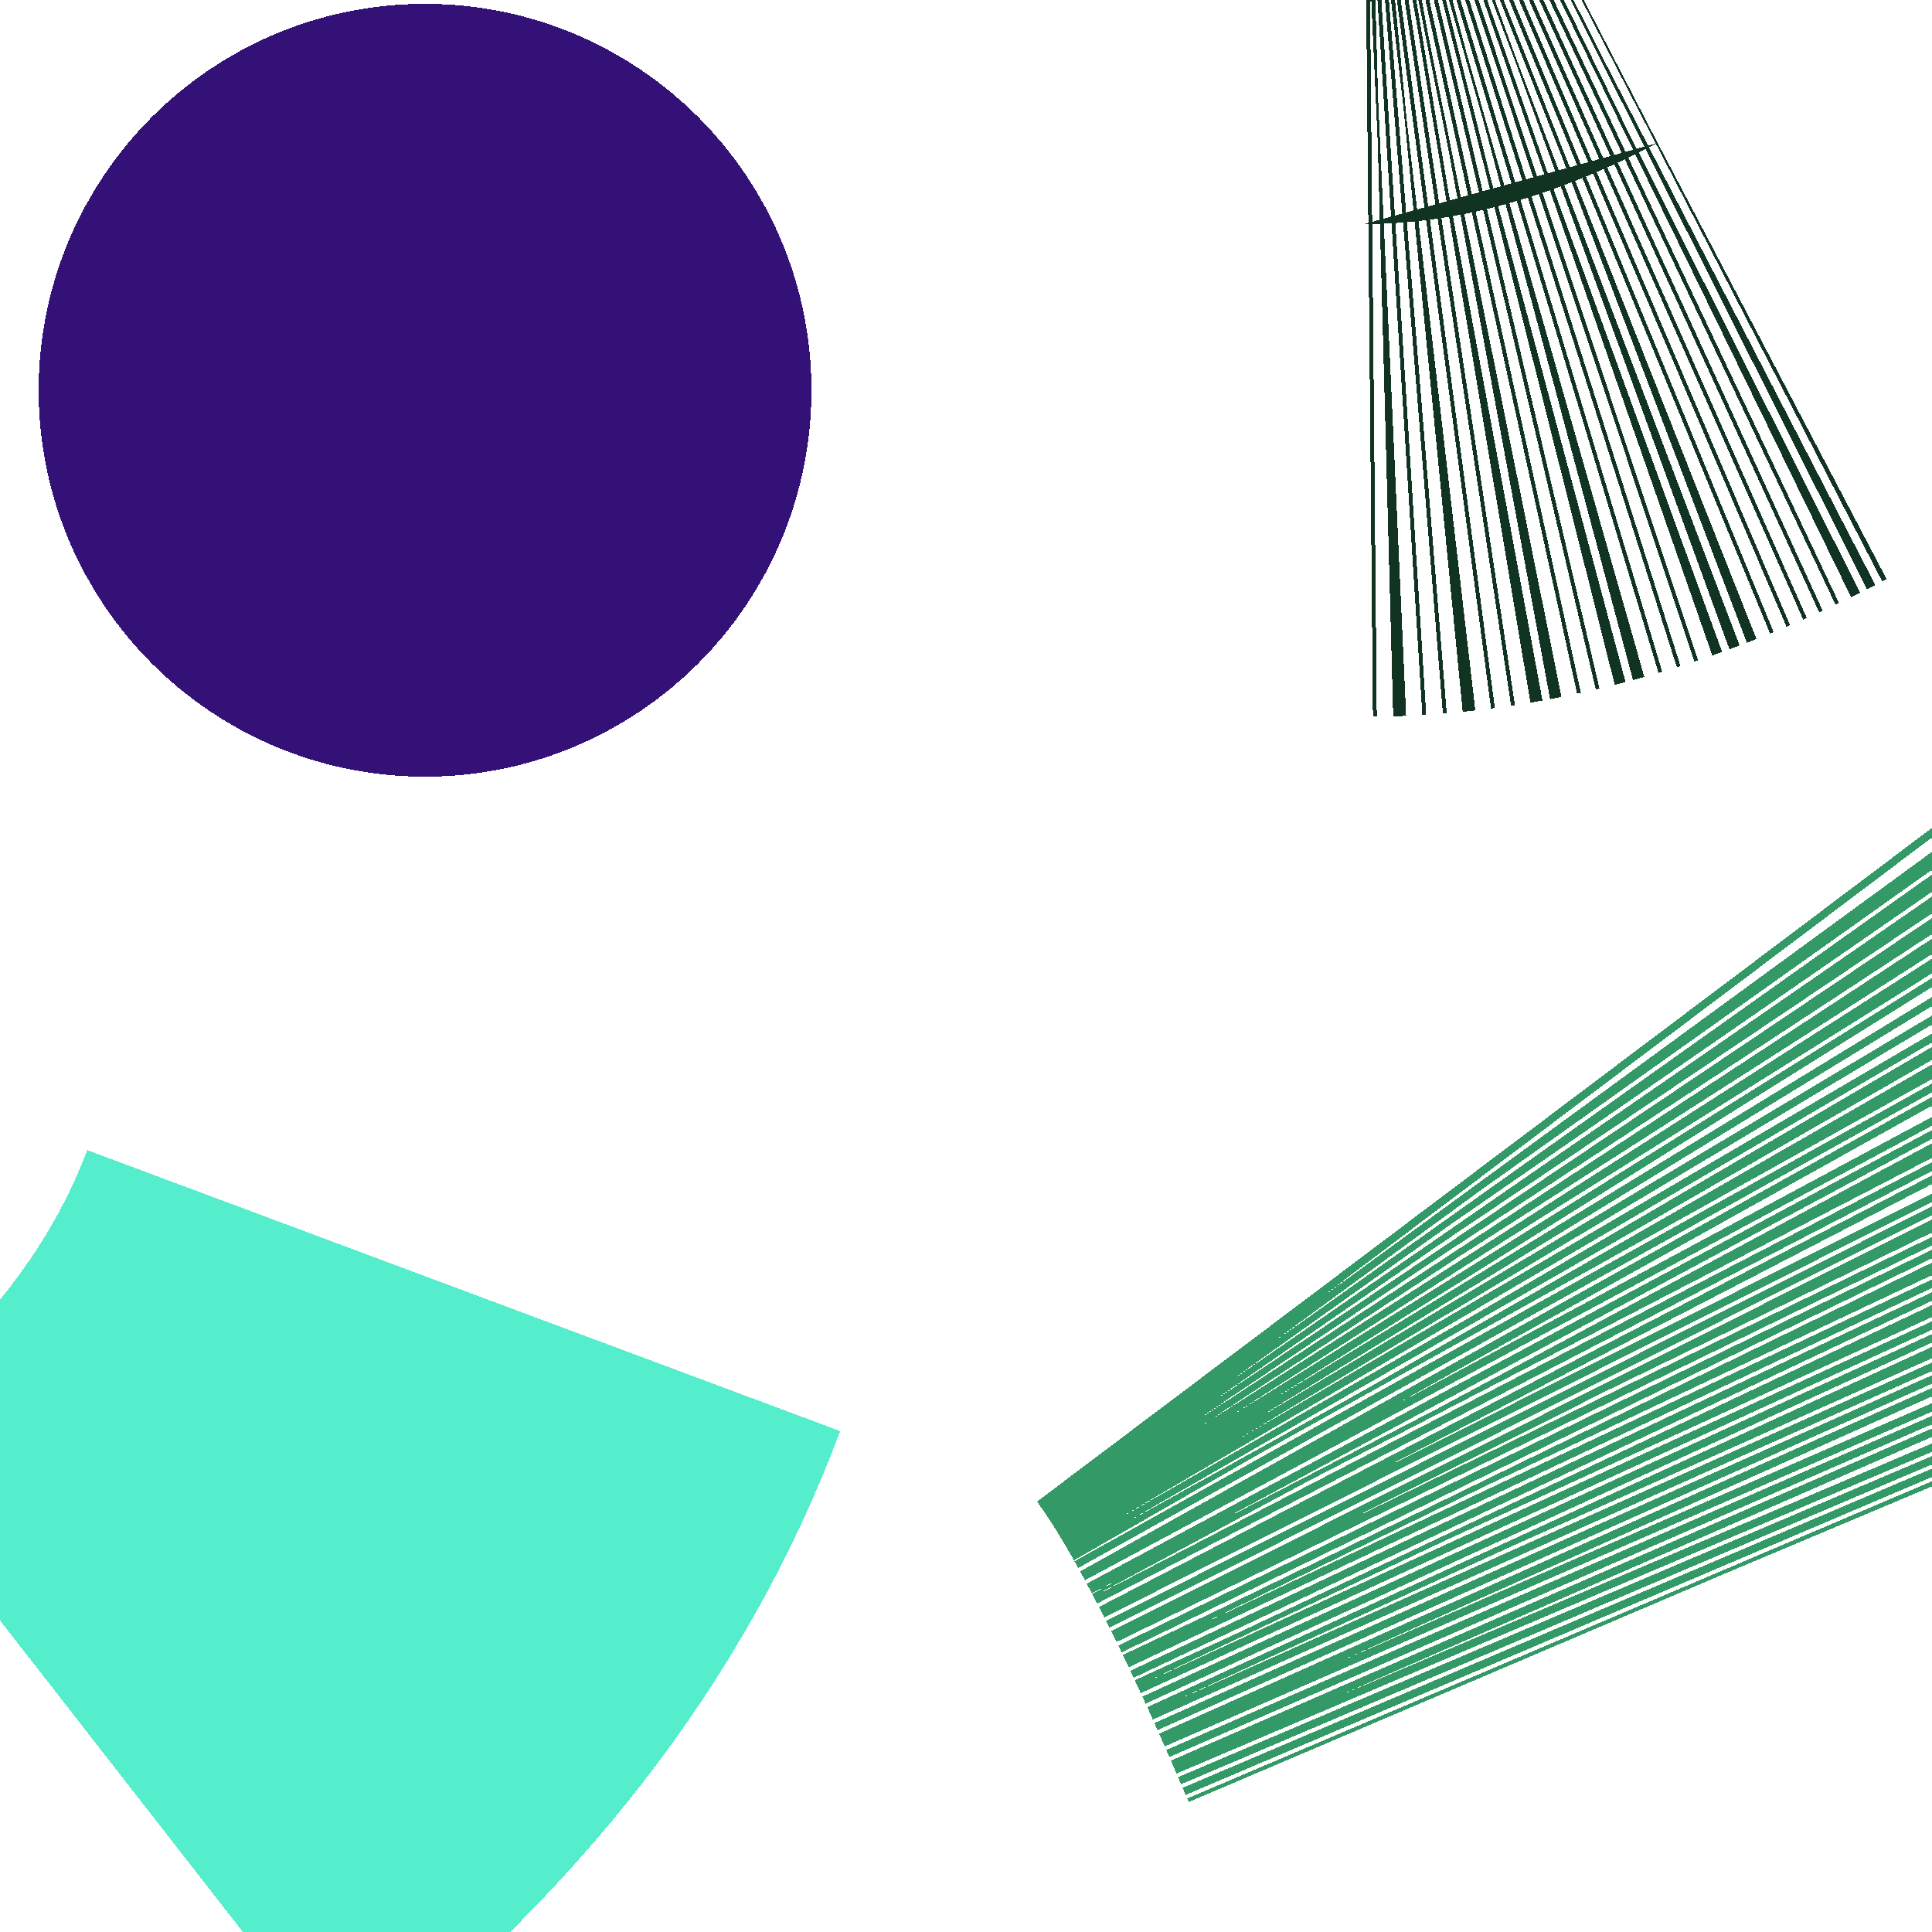 <svg xmlns="http://www.w3.org/2000/svg" id="vector" viewBox="0 0 500 500" height="500" width="500" shape-rendering="crispEdges"><defs><mask xmlns="http://www.w3.org/2000/svg" id="mask1"></mask><mask id="mask1"></mask></defs><path d="M 120 334 q -25 67 -93 120 M 0 0 M 500 500" stroke="#55eecc" stroke-width="208" fill="none" mask=""></path><path d="M 429 37 q -40 21 -76 21 M 0 0 M 500 500" stroke="#113322" stroke-dasharray=".5,2,.5,0" stroke-width="255" fill="#113322" mask=""></path><path d="M 447 407 q -32 -76 -58 -110 M 0 0 M 500 500" stroke="#339966" stroke-dasharray="1,1,1,0" stroke-width="303" fill="none" mask=""></path><circle cx="110" cy="101" stroke-width="100" stroke="#331177" fill="none" r="50" mask=""></circle></svg>